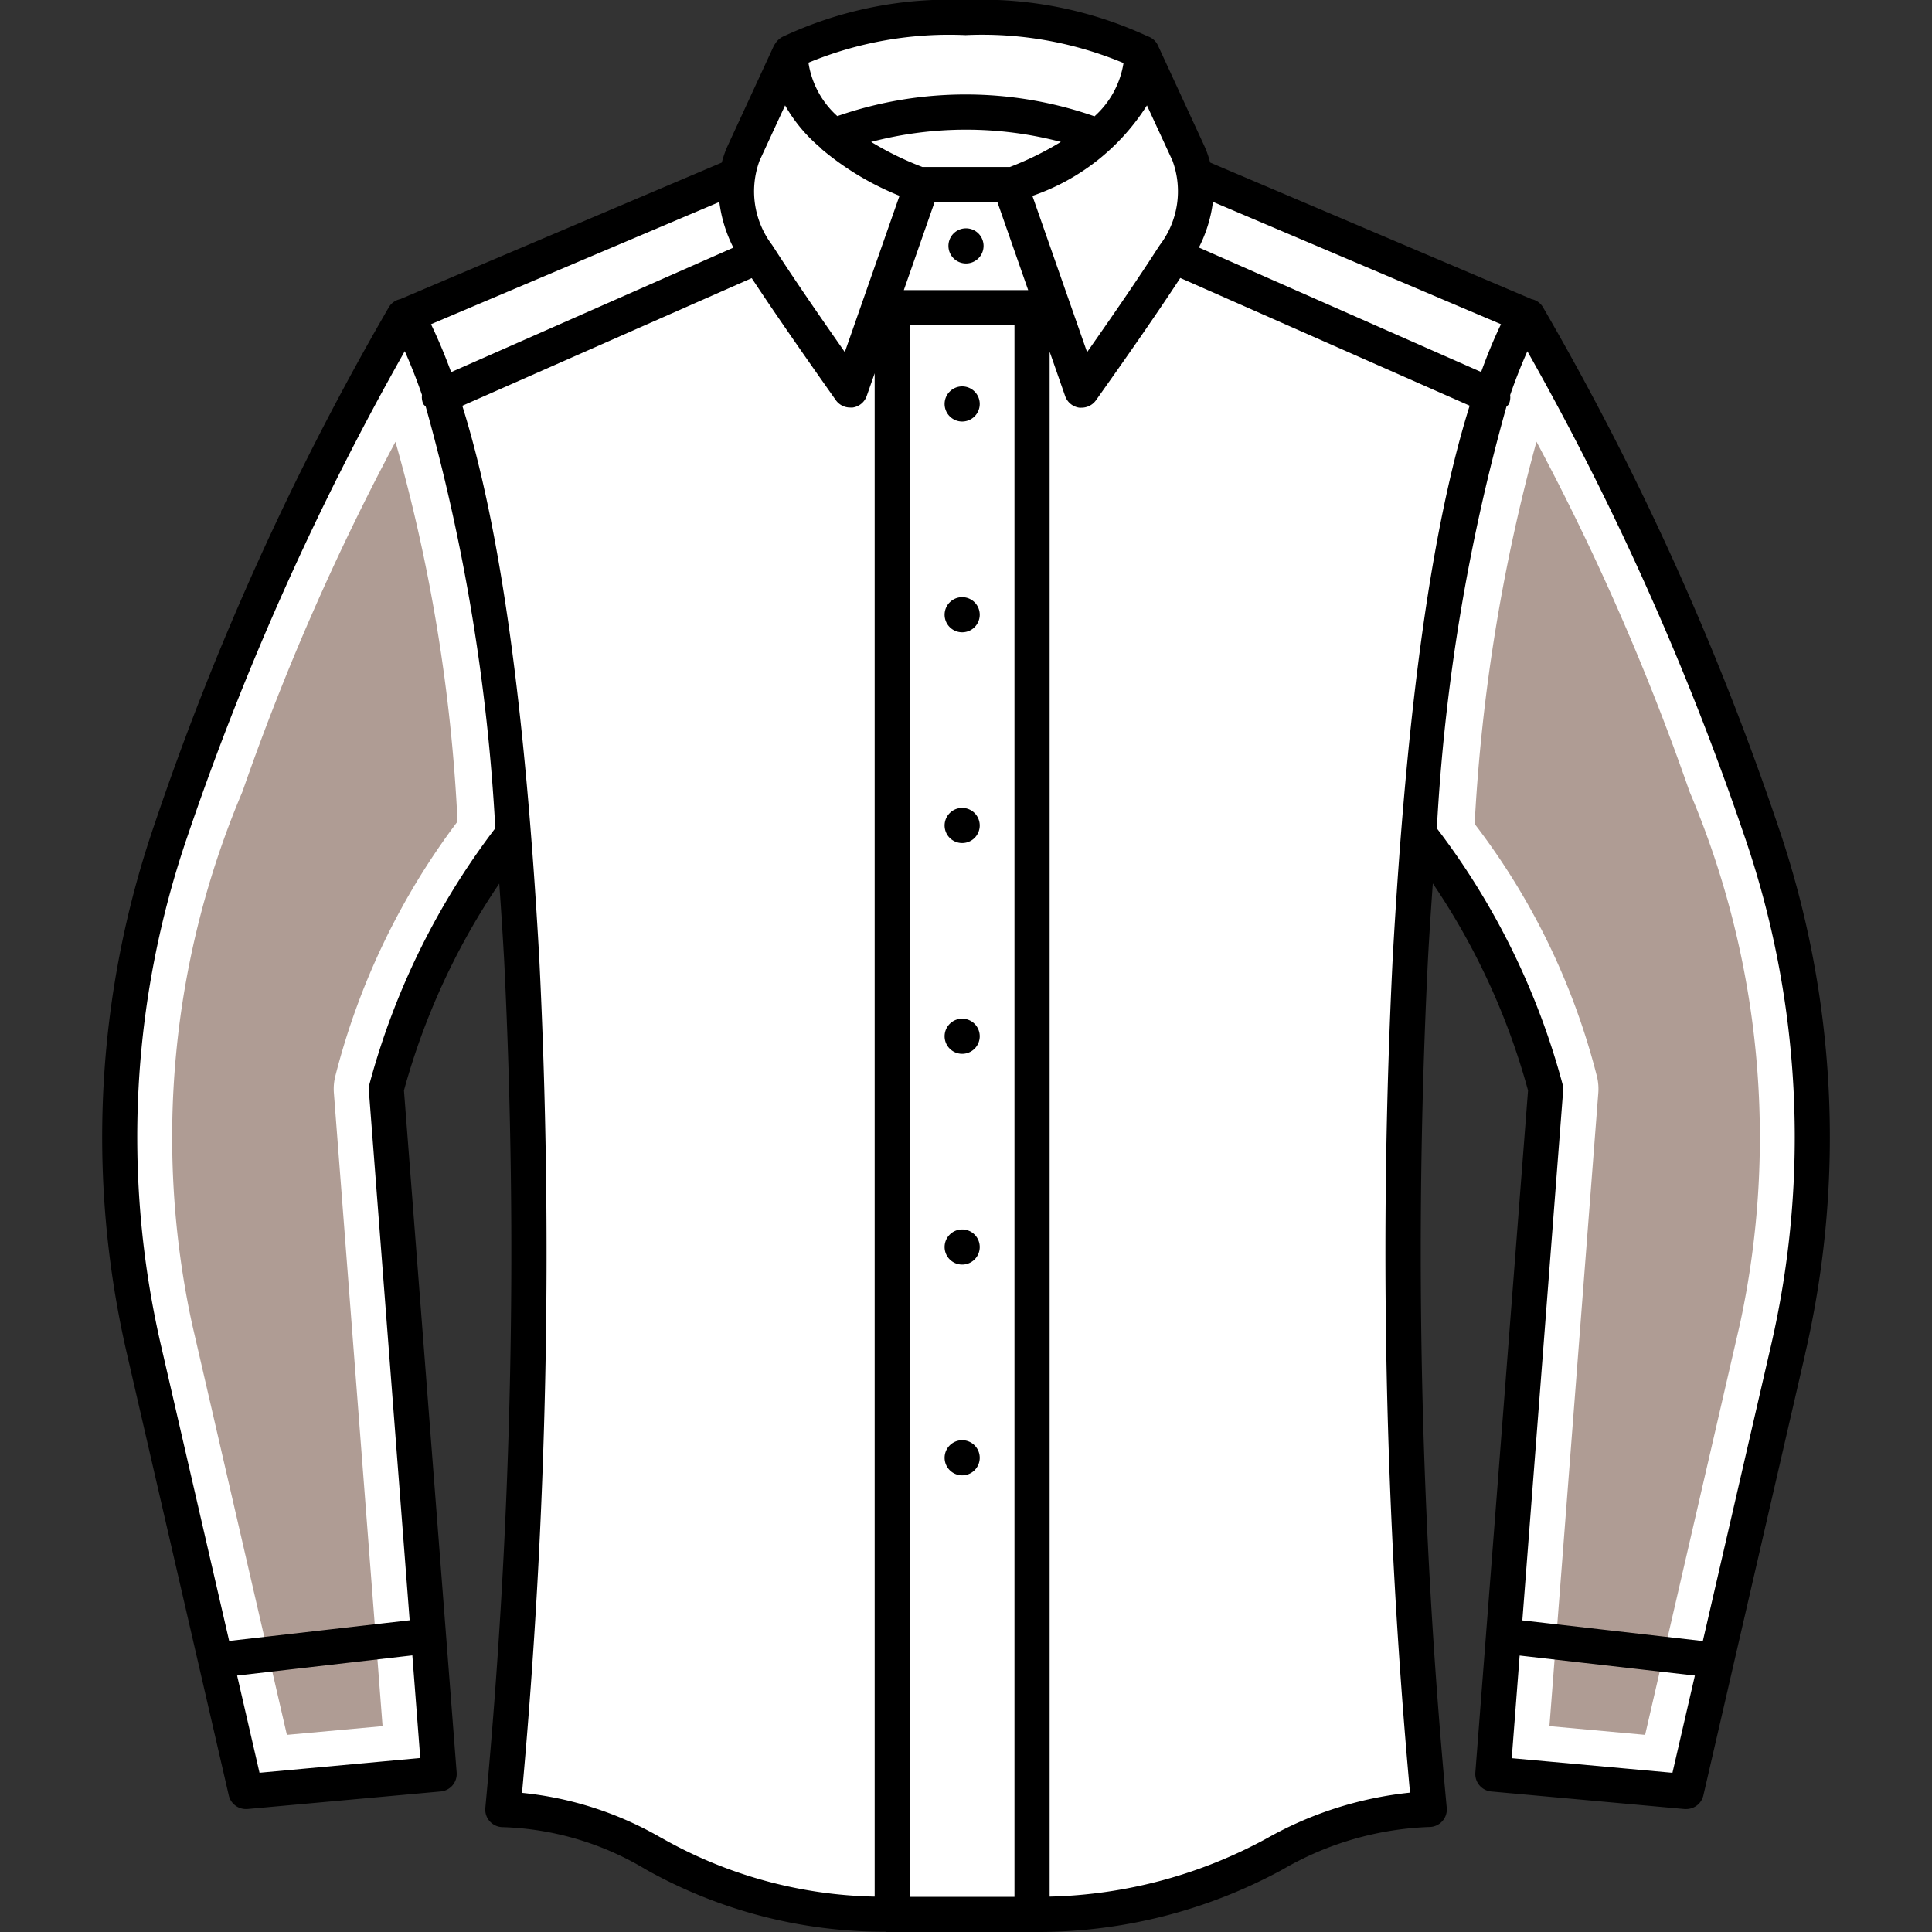 <svg xmlns="http://www.w3.org/2000/svg" width="55" height="55" viewBox="0 0 55 55"><rect x="0" y="0" width="55" height="55" fill="#333333" stroke="none"/><defs><style>.cls-1{fill:#fff;}.cls-2{fill:#af9c94;}</style></defs><title>Рукав</title><g id="Рукав"><path class="cls-1" d="M28.792,54.583c6.146,0,8.271-3.125,11.958-3.125-.82-10.207-1.18-19.554-.313-27.521A18.307,18.307,0,0,1,44,31L42.5,50.5,48,51l3-13a26.56,26.56,0,0,0-1.5-16,77.381,77.381,0,0,0-6-13L34.094,5.063l-.052-.312L32.5,1.5a11.179,11.179,0,0,0-5-1,11.179,11.179,0,0,0-5,1L21.042,4.75l-.083.312L11.5,9a77.381,77.381,0,0,0-6,13A26.56,26.56,0,0,0,4,38L7,51l5.5-.5L11,31c.708-2.625,2.125-5.688,3.563-7.063A176.811,176.811,0,0,1,14.333,51.5c3.729,0,5.667,3.125,11.833,3.125Z"/><path class="cls-2" d="M11.5,9a77.381,77.381,0,0,0-6,13A26.56,26.56,0,0,0,4,38L7,51l5.5-.5L11,31c.708-2.625,2.125-5.688,3.562-7.063C14.225,18.2,13.375,13.031,11.5,9Z"/><path class="cls-1" d="M11.258,12.578a47.946,47.946,0,0,1,1.767,10.809A20.4,20.4,0,0,0,9.552,30.61a1.5,1.5,0,0,0-.047.506L10.891,49.14l-2.724.248-2.7-11.7A25.206,25.206,0,0,1,6.888,22.569q.017-.042.032-.085a69.757,69.757,0,0,1,4.338-9.906M11.5,9a77.38,77.38,0,0,0-6,13A26.56,26.56,0,0,0,4,38L7,51l5.5-.5L11,31c.708-2.625,2.125-5.688,3.562-7.063C14.225,18.2,13.375,13.031,11.5,9Z"/><path class="cls-2" d="M40.437,23.938A18.307,18.307,0,0,1,44,31L42.5,50.5,48,51l3-13a26.56,26.56,0,0,0-1.5-16,77.381,77.381,0,0,0-6-13C41.689,12.758,40.838,18,40.437,23.938Z"/><path class="cls-1" d="M43.737,12.569a69.779,69.779,0,0,1,4.343,9.915q.015.043.032.085a25.191,25.191,0,0,1,1.427,15.094L46.833,49.388l-2.724-.248L45.5,31.115a1.5,1.5,0,0,0-.033-.45,19.821,19.821,0,0,0-3.487-7.21,51.379,51.379,0,0,1,1.762-10.887M43.5,9c-1.811,3.758-2.662,9-3.063,14.937A18.307,18.307,0,0,1,44,31L42.5,50.5,48,51l3-13a26.56,26.56,0,0,0-1.5-16,77.38,77.38,0,0,0-6-13Z"/><path d="M27,7a.5.5,0,1,1,.5.5A.5.5,0,0,1,27,7Zm.391,5a.5.5,0,1,0-.5-.5A.5.5,0,0,0,27.391,12Zm0,5a.5.5,0,1,0,.5.5A.5.5,0,0,0,27.391,17Zm0,6a.5.5,0,1,0,.5.5A.5.5,0,0,0,27.391,23Zm0,6a.5.5,0,1,0,.5.5A.5.5,0,0,0,27.391,29Zm0,6a.5.5,0,1,0,.5.5A.5.5,0,0,0,27.391,35Zm0,6a.5.5,0,1,0,.5.5A.5.5,0,0,0,27.391,41Zm24-2.461-2.9,12.574A.5.5,0,0,1,48,51.5l-.045,0-5.5-.5A.5.5,0,0,1,42,50.462L43.5,31.043a19.8,19.8,0,0,0-2.711-5.893c-.05.715-.1,1.444-.14,2.2a169.254,169.254,0,0,0,.537,24.116.5.5,0,0,1-.5.545,8.938,8.938,0,0,0-4.172,1.21A14.579,14.579,0,0,1,29.4,55l-.011,0H25.233c-.012,0-.023-.006-.035-.007a13.879,13.879,0,0,1-6.809-1.771,8.409,8.409,0,0,0-4.073-1.207.5.5,0,0,1-.5-.545,169.256,169.256,0,0,0,.537-24.116c-.042-.76-.09-1.489-.14-2.2A19.8,19.8,0,0,0,11.5,31.043L13,50.462a.5.5,0,0,1-.453.537l-5.5.5L7,51.5a.5.5,0,0,1-.487-.388l-2.9-12.574A27.358,27.358,0,0,1,4.4,23.461,81.181,81.181,0,0,1,11.069,8.747a.491.491,0,0,1,.325-.231l9.154-3.888a2.846,2.846,0,0,1,.164-.47l1.323-2.866a.478.478,0,0,1,.029-.042A.475.475,0,0,1,22.2,1.1c.01-.008.016-.019.028-.026s.022-.011.033-.017l.023-.012A11.156,11.156,0,0,1,27.49,0a11.218,11.218,0,0,1,5.183,1.034.49.49,0,0,1,.29.257l1.323,2.866a2.846,2.846,0,0,1,.164.47L43.6,8.515a.491.491,0,0,1,.326.232A81.181,81.181,0,0,1,50.6,23.461,27.358,27.358,0,0,1,51.389,38.539ZM42.73,9.23l-8.2-3.484a3.943,3.943,0,0,1-.4,1.3l8.035,3.544Q42.43,9.853,42.73,9.23ZM33.379,4.576,32.651,3a6.264,6.264,0,0,1-3.261,2.576l1.557,4.449c.744-1.06,1.459-2.1,2-2.943v0l.009-.012.062-.095A2.525,2.525,0,0,0,33.379,4.576ZM30.2,4.04a10.624,10.624,0,0,0-5.4,0,8.854,8.854,0,0,0,1.457.713h2.494A8.863,8.863,0,0,0,30.2,4.04ZM25.73,8.259H29.27L28.393,5.75H26.607ZM25.9,54h2.98V9.241H25.9ZM27.49,1a10.5,10.5,0,0,0-4.475.784,2.559,2.559,0,0,0,.822,1.521,11.143,11.143,0,0,1,7.321.006,2.57,2.57,0,0,0,.826-1.517A10.427,10.427,0,0,0,27.49,1ZM21.98,6.973l.061.094.009.013v0c.543.846,1.258,1.883,2,2.943l1.557-4.449a8.155,8.155,0,0,1-2.2-1.316A.483.483,0,0,1,23.35,4.2a4.432,4.432,0,0,1-1-1.2l-.728,1.577A2.525,2.525,0,0,0,21.98,6.973ZM12.27,9.23q.3.623.573,1.364l8.035-3.544a3.943,3.943,0,0,1-.4-1.3Zm-.306,40.817-.225-2.922L6.75,47.7l.638,2.767ZM14.1,23.578a55.466,55.466,0,0,0-1.98-12c-.024-.031-.058-.05-.074-.087a.484.484,0,0,1-.033-.248c-.156-.452-.32-.863-.49-1.246A80.9,80.9,0,0,0,5.344,23.787a26.36,26.36,0,0,0-.758,14.527l1.938,8.4,5.138-.588L10.5,31.039a.482.482,0,0,1,.013-.159A20.975,20.975,0,0,1,14.1,23.578Zm4.74,28.749A12.788,12.788,0,0,0,24.9,53.993V10.627l-.226.645a.5.5,0,0,1-.4.33.473.473,0,0,1-.069,0A.5.5,0,0,1,23.8,11.4c-.859-1.216-1.724-2.456-2.4-3.482l-8.239,3.634c1.083,3.462,1.792,8.583,2.192,15.752a169.528,169.528,0,0,1-.492,23.735A9.855,9.855,0,0,1,18.838,52.328Zm21.3-1.295A169.527,169.527,0,0,1,39.646,27.3c.4-7.169,1.109-12.289,2.192-15.751L33.6,7.913c-.671,1.026-1.536,2.266-2.4,3.482a.5.5,0,0,1-.408.211.473.473,0,0,1-.069,0,.5.5,0,0,1-.4-.33l-.442-1.265V53.993a13.557,13.557,0,0,0,6.2-1.668A10.473,10.473,0,0,1,40.139,51.033ZM48.25,47.7l-4.989-.57-.225,2.922,4.575.416Zm1.407-23.909A80.9,80.9,0,0,0,43.481,10c-.17.383-.334.793-.49,1.246a.484.484,0,0,1-.033.248c-.016.037-.051.056-.074.087a55.471,55.471,0,0,0-1.98,12,20.972,20.972,0,0,1,3.583,7.3.482.482,0,0,1,.013.159L43.338,46.129l5.138.588,1.938-8.4A26.36,26.36,0,0,0,49.656,23.787Z"/></g></svg>